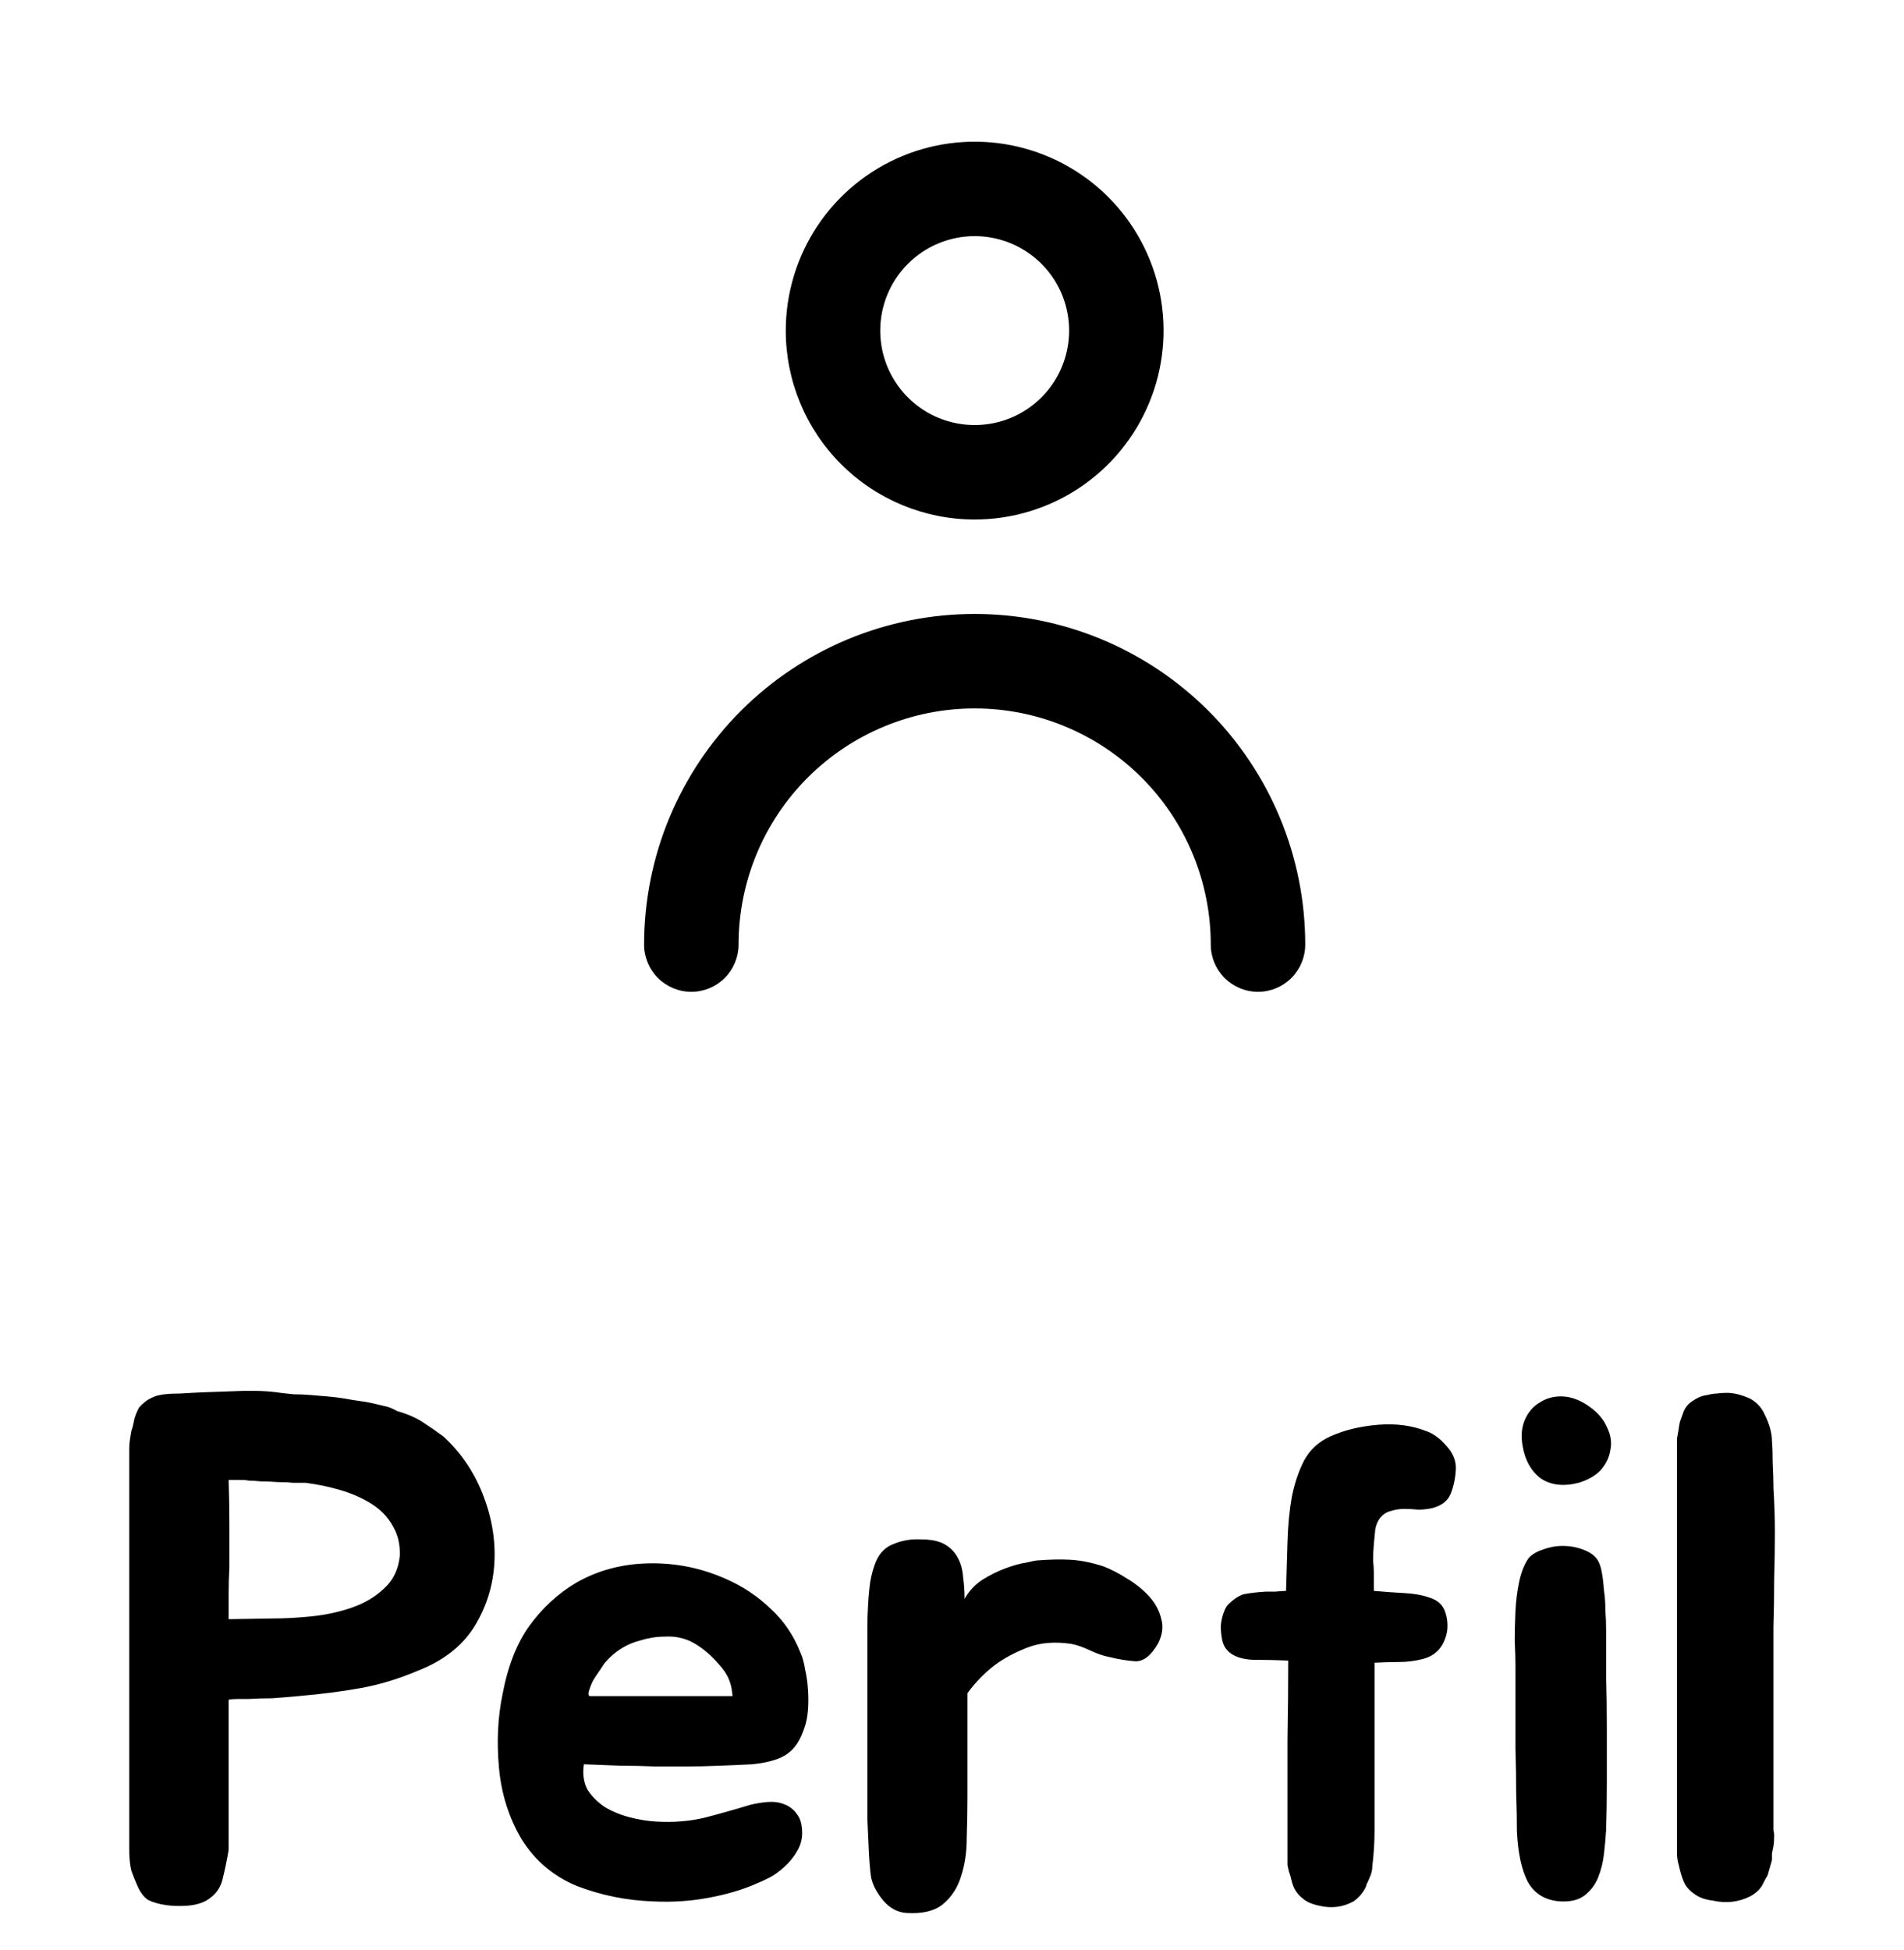 <svg width="42" height="43" viewBox="0 0 42 43" fill="none" xmlns="http://www.w3.org/2000/svg">
<path d="M9.779 31.68C10.184 32.053 10.483 32.501 10.675 33.024C10.867 33.536 10.942 34.048 10.899 34.56C10.856 35.051 10.702 35.504 10.435 35.92C10.168 36.325 9.763 36.635 9.219 36.848C8.792 37.029 8.371 37.157 7.955 37.232C7.539 37.307 7.08 37.365 6.579 37.408C6.355 37.429 6.163 37.445 6.003 37.456C5.854 37.456 5.678 37.461 5.475 37.472C5.432 37.472 5.358 37.472 5.251 37.472C5.155 37.472 5.086 37.477 5.043 37.488V40.8C5.011 41.003 4.968 41.211 4.915 41.424C4.872 41.637 4.75 41.803 4.547 41.92C4.43 41.984 4.286 42.021 4.115 42.032C3.944 42.043 3.79 42.037 3.651 42.016C3.502 41.995 3.374 41.957 3.267 41.904C3.171 41.84 3.091 41.733 3.027 41.584C2.984 41.488 2.942 41.381 2.899 41.264C2.867 41.136 2.851 40.981 2.851 40.8V31.952C2.851 31.877 2.856 31.808 2.867 31.744C2.878 31.68 2.888 31.616 2.899 31.552C2.92 31.499 2.936 31.44 2.947 31.376C2.958 31.312 2.974 31.253 2.995 31.2C3.016 31.147 3.038 31.099 3.059 31.056C3.091 31.013 3.128 30.976 3.171 30.944C3.224 30.891 3.304 30.843 3.411 30.8C3.528 30.757 3.699 30.736 3.923 30.736H3.955C4.286 30.715 4.654 30.699 5.059 30.688C5.464 30.667 5.8 30.672 6.067 30.704C6.216 30.725 6.355 30.741 6.483 30.752C6.611 30.752 6.734 30.757 6.851 30.768C6.979 30.779 7.107 30.789 7.235 30.8C7.363 30.811 7.491 30.827 7.619 30.848C7.726 30.869 7.822 30.885 7.907 30.896C8.003 30.907 8.099 30.923 8.195 30.944C8.28 30.965 8.371 30.987 8.467 31.008C8.574 31.029 8.67 31.067 8.755 31.12C8.979 31.184 9.166 31.264 9.315 31.36C9.464 31.456 9.619 31.563 9.779 31.68ZM8.819 34.32C8.83 34.064 8.776 33.84 8.659 33.648C8.552 33.456 8.398 33.296 8.195 33.168C7.992 33.04 7.763 32.939 7.507 32.864C7.251 32.789 6.995 32.736 6.739 32.704C6.675 32.704 6.584 32.704 6.467 32.704C6.36 32.693 6.243 32.688 6.115 32.688C5.987 32.677 5.864 32.672 5.747 32.672C5.64 32.661 5.555 32.656 5.491 32.656C5.438 32.645 5.374 32.64 5.299 32.64C5.224 32.64 5.139 32.64 5.043 32.64C5.054 32.971 5.059 33.291 5.059 33.6C5.059 33.899 5.059 34.224 5.059 34.576C5.048 34.768 5.043 34.96 5.043 35.152C5.043 35.344 5.043 35.531 5.043 35.712L6.035 35.696C6.291 35.696 6.574 35.68 6.883 35.648C7.192 35.616 7.486 35.552 7.763 35.456C8.04 35.36 8.275 35.221 8.467 35.04C8.67 34.859 8.787 34.619 8.819 34.32ZM16.543 39.808C16.671 39.776 16.799 39.755 16.927 39.744C17.066 39.733 17.189 39.749 17.295 39.792C17.413 39.835 17.509 39.909 17.583 40.016C17.658 40.112 17.695 40.251 17.695 40.432C17.695 40.56 17.663 40.683 17.599 40.8C17.535 40.917 17.455 41.024 17.359 41.12C17.263 41.216 17.157 41.301 17.039 41.376C16.922 41.44 16.81 41.493 16.703 41.536C16.394 41.675 16.037 41.781 15.631 41.856C15.236 41.931 14.826 41.957 14.399 41.936C13.823 41.915 13.268 41.803 12.735 41.6C12.213 41.387 11.802 41.04 11.503 40.56C11.226 40.091 11.06 39.568 11.007 38.992C10.954 38.416 10.98 37.872 11.087 37.36C11.204 36.741 11.402 36.24 11.679 35.856C11.967 35.461 12.309 35.147 12.703 34.912C13.183 34.635 13.722 34.491 14.319 34.48C14.916 34.469 15.487 34.587 16.031 34.832C16.394 34.992 16.719 35.211 17.007 35.488C17.295 35.755 17.514 36.08 17.663 36.464C17.706 36.56 17.738 36.677 17.759 36.816C17.791 36.955 17.812 37.104 17.823 37.264C17.834 37.413 17.834 37.563 17.823 37.712C17.812 37.861 17.786 37.995 17.743 38.112C17.679 38.304 17.599 38.453 17.503 38.56C17.407 38.667 17.285 38.747 17.135 38.8C16.986 38.853 16.805 38.891 16.591 38.912C16.389 38.923 16.143 38.933 15.855 38.944C15.599 38.955 15.359 38.96 15.135 38.96C14.911 38.96 14.682 38.96 14.447 38.96C14.213 38.949 13.967 38.944 13.711 38.944C13.466 38.933 13.188 38.923 12.879 38.912C12.847 39.125 12.874 39.312 12.959 39.472C13.055 39.621 13.183 39.749 13.343 39.856C13.503 39.952 13.684 40.027 13.887 40.08C14.09 40.133 14.287 40.165 14.479 40.176C14.842 40.197 15.188 40.171 15.519 40.096C15.85 40.011 16.191 39.915 16.543 39.808ZM15.855 36.704C15.652 36.469 15.439 36.299 15.215 36.192C15.044 36.117 14.863 36.085 14.671 36.096C14.49 36.096 14.314 36.123 14.143 36.176C13.834 36.251 13.572 36.411 13.359 36.656C13.338 36.677 13.3 36.731 13.247 36.816C13.194 36.891 13.14 36.971 13.087 37.056C13.044 37.141 13.012 37.221 12.991 37.296C12.97 37.371 12.98 37.408 13.023 37.408H16.159C16.148 37.259 16.122 37.136 16.079 37.04C16.037 36.933 15.962 36.821 15.855 36.704ZM19.133 36.336C19.133 36.208 19.133 36.064 19.133 35.904C19.133 35.733 19.138 35.563 19.149 35.392C19.159 35.211 19.175 35.04 19.197 34.88C19.229 34.709 19.271 34.56 19.325 34.432C19.41 34.24 19.543 34.112 19.725 34.048C19.906 33.973 20.103 33.941 20.317 33.952C20.541 33.952 20.717 33.989 20.845 34.064C20.973 34.139 21.069 34.24 21.133 34.368C21.197 34.485 21.234 34.624 21.245 34.784C21.266 34.933 21.277 35.093 21.277 35.264C21.373 35.093 21.501 34.955 21.661 34.848C21.831 34.741 22.002 34.656 22.173 34.592C22.343 34.528 22.498 34.485 22.637 34.464C22.775 34.432 22.855 34.416 22.877 34.416C23.143 34.395 23.383 34.389 23.597 34.4C23.821 34.411 24.066 34.459 24.333 34.544C24.503 34.608 24.679 34.699 24.861 34.816C25.042 34.923 25.202 35.051 25.341 35.2C25.479 35.349 25.57 35.515 25.613 35.696C25.666 35.867 25.645 36.048 25.549 36.24C25.399 36.507 25.234 36.64 25.053 36.64C24.871 36.629 24.674 36.597 24.461 36.544C24.343 36.523 24.205 36.475 24.045 36.4C23.885 36.325 23.746 36.277 23.629 36.256C23.266 36.203 22.946 36.229 22.669 36.336C22.391 36.443 22.151 36.571 21.949 36.72C21.714 36.901 21.511 37.109 21.341 37.344V39.648C21.341 39.936 21.335 40.235 21.325 40.544C21.325 40.853 21.282 41.136 21.197 41.392C21.122 41.637 20.989 41.84 20.797 42C20.615 42.149 20.349 42.213 19.997 42.192C19.805 42.181 19.634 42.091 19.485 41.92C19.335 41.739 19.245 41.563 19.213 41.392C19.191 41.232 19.175 41.04 19.165 40.816C19.154 40.592 19.143 40.357 19.133 40.112C19.133 39.867 19.133 39.621 19.133 39.376C19.133 39.12 19.133 38.885 19.133 38.672V36.336ZM31.521 35.232C31.702 35.285 31.82 35.387 31.873 35.536C31.926 35.675 31.942 35.824 31.921 35.984C31.857 36.315 31.676 36.517 31.377 36.592C31.206 36.635 31.03 36.656 30.849 36.656C30.678 36.656 30.502 36.661 30.321 36.672V40.368C30.321 40.624 30.305 40.885 30.273 41.152C30.273 41.248 30.246 41.349 30.193 41.456C30.172 41.509 30.156 41.541 30.145 41.552C30.145 41.573 30.134 41.605 30.113 41.648C30.049 41.765 29.964 41.861 29.857 41.936C29.622 42.064 29.372 42.096 29.105 42.032C28.945 42 28.822 41.947 28.737 41.872C28.641 41.797 28.572 41.707 28.529 41.6C28.508 41.547 28.492 41.493 28.481 41.44C28.47 41.387 28.454 41.333 28.433 41.28C28.422 41.227 28.412 41.179 28.401 41.136C28.401 41.083 28.401 41.04 28.401 41.008V40.08C28.401 39.525 28.401 38.949 28.401 38.352C28.412 37.755 28.417 37.179 28.417 36.624C28.172 36.613 27.916 36.608 27.649 36.608C27.393 36.597 27.206 36.533 27.089 36.416C27.025 36.352 26.982 36.272 26.961 36.176C26.94 36.069 26.929 35.963 26.929 35.856C26.94 35.749 26.961 35.653 26.993 35.568C27.025 35.472 27.068 35.403 27.121 35.36C27.26 35.232 27.382 35.163 27.489 35.152C27.606 35.131 27.75 35.115 27.921 35.104C27.942 35.104 28.012 35.104 28.129 35.104C28.257 35.093 28.337 35.088 28.369 35.088C28.38 34.725 28.39 34.363 28.401 34C28.412 33.637 28.444 33.307 28.497 33.008C28.561 32.699 28.652 32.432 28.769 32.208C28.897 31.973 29.089 31.797 29.345 31.68C29.654 31.541 30.006 31.456 30.401 31.424C30.796 31.392 31.153 31.44 31.473 31.568C31.622 31.621 31.766 31.728 31.905 31.888C32.054 32.048 32.124 32.224 32.113 32.416C32.102 32.608 32.065 32.784 32.001 32.944C31.937 33.104 31.798 33.211 31.585 33.264C31.489 33.285 31.388 33.296 31.281 33.296C31.185 33.285 31.084 33.28 30.977 33.28C30.87 33.28 30.769 33.296 30.673 33.328C30.588 33.349 30.513 33.397 30.449 33.472C30.396 33.536 30.358 33.621 30.337 33.728C30.326 33.835 30.316 33.947 30.305 34.064C30.294 34.181 30.289 34.299 30.289 34.416C30.3 34.523 30.305 34.613 30.305 34.688V35.088C30.55 35.109 30.774 35.125 30.977 35.136C31.19 35.147 31.372 35.179 31.521 35.232ZM35.429 35.936C35.429 36.235 35.429 36.571 35.429 36.944C35.44 37.317 35.445 37.707 35.445 38.112C35.445 38.507 35.445 38.901 35.445 39.296C35.445 39.68 35.44 40.037 35.429 40.368C35.419 40.528 35.403 40.704 35.381 40.896C35.36 41.077 35.317 41.248 35.253 41.408C35.189 41.568 35.088 41.701 34.949 41.808C34.821 41.904 34.645 41.947 34.421 41.936C34.091 41.915 33.851 41.771 33.701 41.504C33.563 41.237 33.483 40.864 33.461 40.384C33.461 40.139 33.456 39.856 33.445 39.536C33.445 39.216 33.44 38.891 33.429 38.56C33.429 38.229 33.429 37.909 33.429 37.6C33.429 37.28 33.429 36.992 33.429 36.736C33.429 36.587 33.424 36.405 33.413 36.192C33.413 35.979 33.419 35.76 33.429 35.536C33.44 35.312 33.467 35.099 33.509 34.896C33.552 34.683 33.621 34.507 33.717 34.368C33.792 34.283 33.899 34.219 34.037 34.176C34.176 34.123 34.32 34.096 34.469 34.096C34.629 34.096 34.779 34.123 34.917 34.176C35.067 34.229 35.173 34.304 35.237 34.4C35.28 34.464 35.312 34.555 35.333 34.672C35.355 34.789 35.371 34.923 35.381 35.072C35.403 35.211 35.413 35.36 35.413 35.52C35.424 35.669 35.429 35.808 35.429 35.936ZM34.821 32.704C34.491 32.789 34.213 32.757 33.989 32.608C33.776 32.448 33.643 32.213 33.589 31.904C33.547 31.68 33.563 31.483 33.637 31.312C33.712 31.141 33.824 31.013 33.973 30.928C34.123 30.832 34.293 30.789 34.485 30.8C34.677 30.811 34.869 30.885 35.061 31.024C35.243 31.152 35.371 31.301 35.445 31.472C35.531 31.643 35.557 31.808 35.525 31.968C35.504 32.128 35.435 32.277 35.317 32.416C35.2 32.544 35.035 32.64 34.821 32.704ZM39.12 40.72C39.109 40.773 39.098 40.827 39.088 40.88C39.088 40.923 39.088 40.971 39.088 41.024L38.992 41.36C38.97 41.403 38.954 41.429 38.944 41.44L38.896 41.536C38.842 41.653 38.746 41.749 38.608 41.824C38.352 41.952 38.08 41.984 37.792 41.92C37.61 41.899 37.466 41.845 37.36 41.76C37.253 41.685 37.178 41.595 37.136 41.488C37.093 41.381 37.061 41.275 37.04 41.168C37.008 41.061 36.992 40.965 36.992 40.88V31.92C36.992 31.845 36.992 31.781 36.992 31.728C37.002 31.664 37.013 31.605 37.024 31.552C37.034 31.477 37.045 31.413 37.056 31.36C37.077 31.307 37.098 31.248 37.12 31.184C37.152 31.077 37.21 30.992 37.296 30.928C37.424 30.832 37.546 30.779 37.664 30.768C37.738 30.747 37.808 30.736 37.872 30.736C37.936 30.725 38.01 30.72 38.096 30.72C38.245 30.72 38.416 30.763 38.608 30.848C38.757 30.933 38.864 31.051 38.928 31.2C39.034 31.413 39.088 31.611 39.088 31.792C39.098 31.899 39.104 32.059 39.104 32.272C39.114 32.485 39.12 32.645 39.12 32.752V32.816C39.141 33.157 39.152 33.488 39.152 33.808C39.152 34.117 39.146 34.459 39.136 34.832C39.136 35.195 39.13 35.547 39.12 35.888C39.12 36.219 39.12 36.549 39.12 36.88V40.24C39.12 40.283 39.12 40.325 39.12 40.368C39.13 40.4 39.136 40.437 39.136 40.48C39.136 40.587 39.13 40.667 39.12 40.72Z" fill="black"/>
<g clip-path="url(#clip0_603_495)">
<path d="M21.5 11.458C22.324 11.458 23.13 11.214 23.815 10.756C24.5 10.298 25.034 9.648 25.349 8.886C25.665 8.125 25.747 7.287 25.587 6.479C25.426 5.671 25.029 4.928 24.446 4.345C23.864 3.763 23.121 3.366 22.313 3.205C21.505 3.044 20.667 3.127 19.905 3.442C19.144 3.758 18.493 4.292 18.035 4.977C17.578 5.662 17.333 6.468 17.333 7.292C17.333 8.397 17.772 9.457 18.554 10.238C19.335 11.019 20.395 11.458 21.5 11.458ZM21.5 5.208C21.912 5.208 22.315 5.331 22.657 5.559C23 5.788 23.267 6.114 23.425 6.494C23.582 6.875 23.624 7.294 23.543 7.698C23.463 8.102 23.265 8.473 22.973 8.765C22.682 9.056 22.311 9.255 21.906 9.335C21.502 9.415 21.083 9.374 20.703 9.216C20.322 9.059 19.997 8.792 19.768 8.449C19.539 8.107 19.417 7.704 19.417 7.292C19.417 6.739 19.636 6.209 20.027 5.819C20.418 5.428 20.948 5.208 21.5 5.208Z" fill="black"/>
<path d="M21.5 13.541C19.566 13.541 17.712 14.31 16.344 15.677C14.977 17.045 14.208 18.899 14.208 20.833C14.208 21.109 14.318 21.374 14.513 21.57C14.709 21.765 14.974 21.875 15.25 21.875C15.526 21.875 15.791 21.765 15.987 21.57C16.182 21.374 16.292 21.109 16.292 20.833C16.292 19.452 16.84 18.127 17.817 17.15C18.794 16.174 20.119 15.625 21.5 15.625C22.881 15.625 24.206 16.174 25.183 17.15C26.16 18.127 26.708 19.452 26.708 20.833C26.708 21.109 26.818 21.374 27.013 21.57C27.209 21.765 27.474 21.875 27.75 21.875C28.026 21.875 28.291 21.765 28.487 21.57C28.682 21.374 28.792 21.109 28.792 20.833C28.792 18.899 28.023 17.045 26.656 15.677C25.288 14.31 23.434 13.541 21.5 13.541Z" fill="black"/>
</g>
<defs>
<clipPath id="clip0_603_495">
<rect width="25" height="25" fill="white" transform="translate(9)"/>
</clipPath>
</defs>
</svg>
